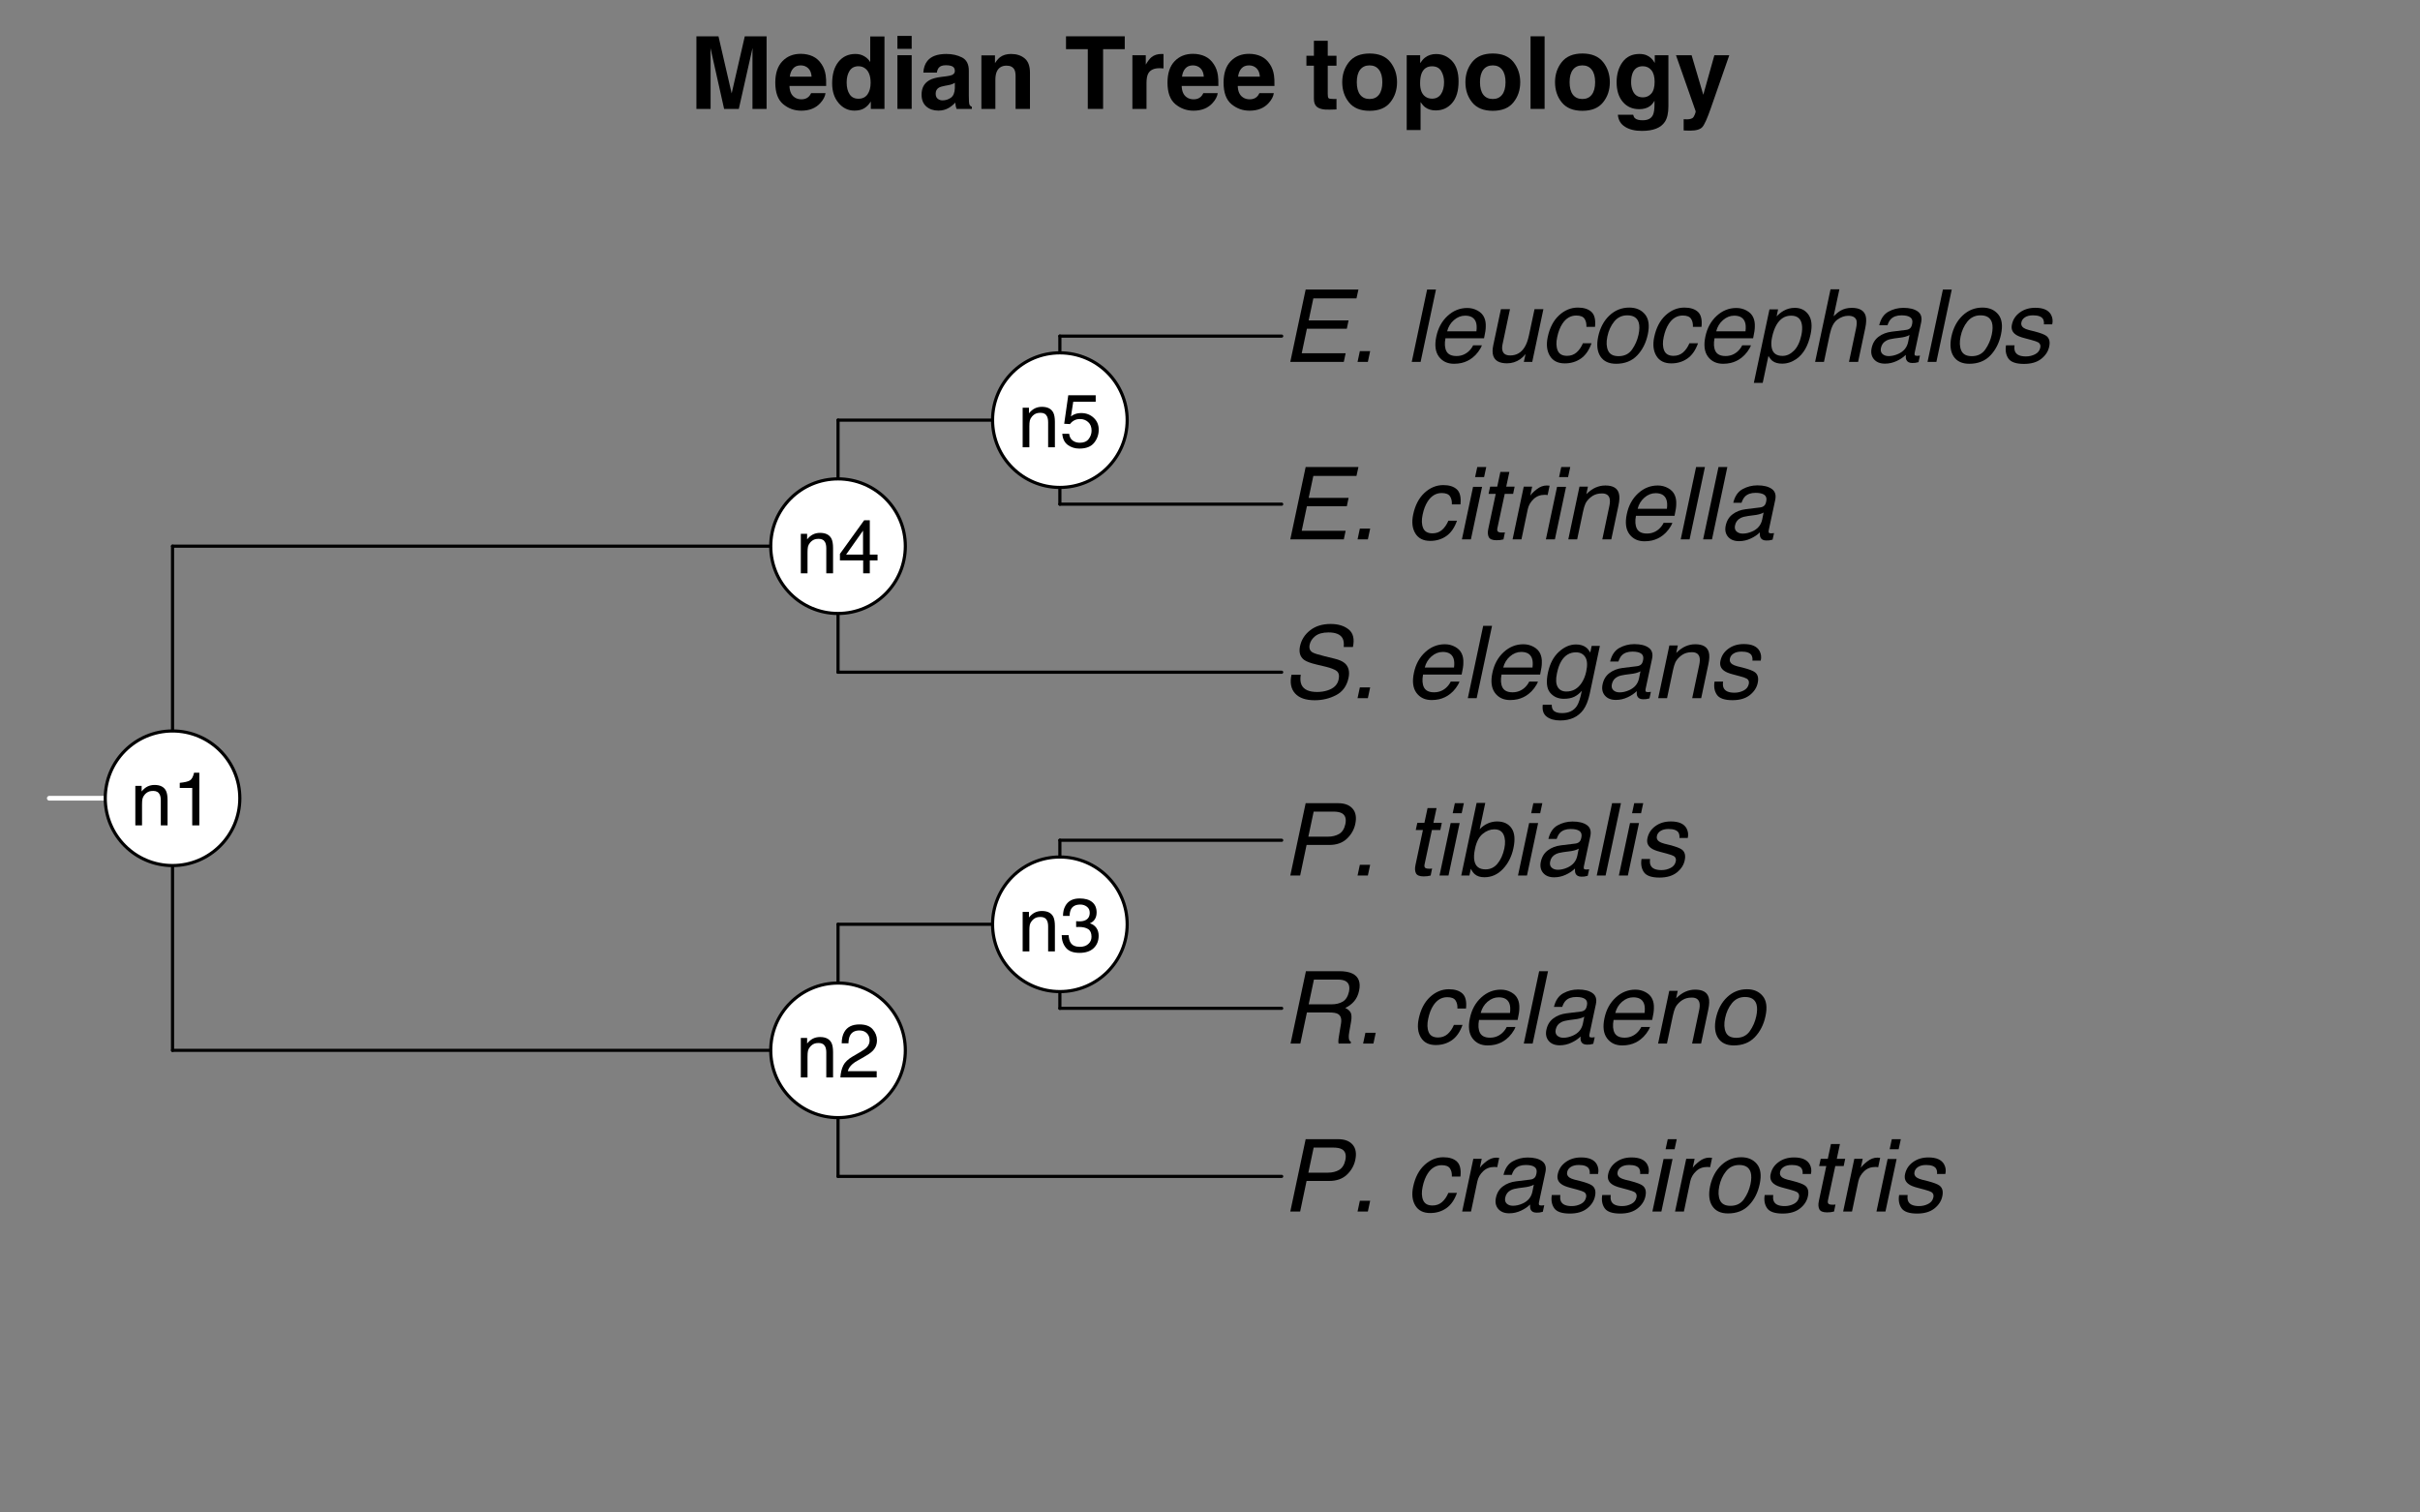 <?xml version="1.0" encoding="UTF-8"?>
<svg xmlns="http://www.w3.org/2000/svg" xmlns:xlink="http://www.w3.org/1999/xlink" width="576pt" height="360pt" viewBox="0 0 576 360" version="1.1">
<rect x="0" y="0" width="576" height="360" fill="#808080" stroke="none"/>
<defs>
<g>
<symbol overflow="visible" id="glyph0-0">
<path style="stroke:none;" d="M 0.781 0 L 0.781 -17.219 L 14.438 -17.219 L 14.438 0 Z M 12.281 -2.156 L 12.281 -15.062 L 2.938 -15.062 L 2.938 -2.156 Z M 12.281 -2.156 "/>
</symbol>
<symbol overflow="visible" id="glyph0-1">
<path style="stroke:none;" d="M 5.703 -17.219 L 13.453 -17.219 C 14.984 -17.219 16.125 -16.785 16.875 -15.922 C 17.633 -15.055 17.848 -13.844 17.516 -12.281 C 17.234 -10.938 16.566 -9.766 15.516 -8.766 C 14.461 -7.773 13.066 -7.281 11.328 -7.281 L 5.922 -7.281 L 4.391 0 L 2.047 0 Z M 14.297 -14.844 C 13.828 -15.094 13.145 -15.219 12.25 -15.219 L 7.609 -15.219 L 6.344 -9.25 L 10.984 -9.25 C 12.023 -9.25 12.922 -9.469 13.672 -9.906 C 14.422 -10.352 14.914 -11.141 15.156 -12.266 C 15.414 -13.535 15.129 -14.395 14.297 -14.844 Z M 14.297 -14.844 "/>
</symbol>
<symbol overflow="visible" id="glyph0-2">
<path style="stroke:none;" d="M 2.594 -2.562 L 5.047 -2.562 L 4.5 0 L 2.047 0 Z M 2.594 -2.562 "/>
</symbol>
<symbol overflow="visible" id="glyph0-3">
<path style="stroke:none;" d=""/>
</symbol>
<symbol overflow="visible" id="glyph0-4">
<path style="stroke:none;" d="M 13.203 -8.328 L 11.156 -8.328 C 11.195 -9.109 11.047 -9.754 10.703 -10.266 C 10.367 -10.773 9.711 -11.031 8.734 -11.031 C 7.391 -11.031 6.285 -10.375 5.422 -9.062 C 4.867 -8.207 4.461 -7.156 4.203 -5.906 C 3.922 -4.645 3.957 -3.582 4.312 -2.719 C 4.664 -1.863 5.41 -1.438 6.547 -1.438 C 7.422 -1.438 8.172 -1.703 8.797 -2.234 C 9.422 -2.773 9.93 -3.508 10.328 -4.438 L 12.375 -4.438 C 11.789 -2.781 10.945 -1.566 9.844 -0.797 C 8.738 -0.023 7.457 0.359 6 0.359 C 4.363 0.359 3.18 -0.238 2.453 -1.438 C 1.734 -2.633 1.566 -4.133 1.953 -5.938 C 2.422 -8.133 3.316 -9.848 4.641 -11.078 C 5.973 -12.305 7.469 -12.922 9.125 -12.922 C 10.539 -12.922 11.617 -12.578 12.359 -11.891 C 13.098 -11.203 13.379 -10.016 13.203 -8.328 Z M 13.203 -8.328 "/>
</symbol>
<symbol overflow="visible" id="glyph0-5">
<path style="stroke:none;" d="M 4.266 -12.547 L 6.266 -12.547 L 5.812 -10.391 C 6.062 -10.805 6.57 -11.316 7.344 -11.922 C 8.113 -12.523 8.914 -12.828 9.75 -12.828 C 9.789 -12.828 9.859 -12.82 9.953 -12.812 C 10.047 -12.812 10.203 -12.801 10.422 -12.781 L 9.953 -10.547 C 9.828 -10.566 9.711 -10.582 9.609 -10.594 C 9.504 -10.602 9.391 -10.609 9.266 -10.609 C 8.203 -10.609 7.312 -10.266 6.594 -9.578 C 5.883 -8.898 5.43 -8.113 5.234 -7.219 L 3.719 0 L 1.609 0 Z M 4.266 -12.547 "/>
</symbol>
<symbol overflow="visible" id="glyph0-6">
<path style="stroke:none;" d="M 5.703 -1.375 C 6.441 -1.375 7.195 -1.547 7.969 -1.891 C 9.258 -2.461 10.047 -3.395 10.328 -4.688 L 10.672 -6.391 C 10.391 -6.223 10.031 -6.082 9.594 -5.969 C 9.164 -5.863 8.754 -5.789 8.359 -5.75 L 7.047 -5.578 C 6.254 -5.473 5.645 -5.312 5.219 -5.094 C 4.488 -4.727 4.039 -4.145 3.875 -3.344 C 3.738 -2.727 3.852 -2.242 4.219 -1.891 C 4.594 -1.547 5.086 -1.375 5.703 -1.375 Z M 9.875 -7.609 C 10.375 -7.672 10.75 -7.875 11 -8.219 C 11.125 -8.406 11.223 -8.676 11.297 -9.031 C 11.453 -9.75 11.305 -10.27 10.859 -10.594 C 10.422 -10.914 9.723 -11.078 8.766 -11.078 C 7.66 -11.078 6.816 -10.781 6.234 -10.188 C 5.91 -9.852 5.641 -9.363 5.422 -8.719 L 3.453 -8.719 C 3.828 -10.27 4.562 -11.348 5.656 -11.953 C 6.75 -12.555 7.93 -12.859 9.203 -12.859 C 10.68 -12.859 11.816 -12.578 12.609 -12.016 C 13.41 -11.453 13.688 -10.578 13.438 -9.391 L 11.891 -2.156 C 11.848 -1.938 11.852 -1.758 11.906 -1.625 C 11.969 -1.5 12.145 -1.438 12.438 -1.438 C 12.531 -1.438 12.633 -1.441 12.75 -1.453 C 12.875 -1.461 13.008 -1.477 13.156 -1.5 L 12.812 0.062 C 12.469 0.156 12.207 0.211 12.031 0.234 C 11.852 0.254 11.617 0.266 11.328 0.266 C 10.598 0.266 10.125 0.008 9.906 -0.5 C 9.789 -0.781 9.75 -1.172 9.781 -1.672 C 9.227 -1.109 8.504 -0.617 7.609 -0.203 C 6.723 0.211 5.797 0.422 4.828 0.422 C 3.66 0.422 2.781 0.066 2.188 -0.641 C 1.602 -1.348 1.426 -2.234 1.656 -3.297 C 1.906 -4.461 2.461 -5.363 3.328 -6 C 4.191 -6.645 5.227 -7.039 6.438 -7.188 Z M 9.875 -7.609 "/>
</symbol>
<symbol overflow="visible" id="glyph0-7">
<path style="stroke:none;" d="M 3.641 -3.938 C 3.547 -3.238 3.609 -2.703 3.828 -2.328 C 4.203 -1.641 5.047 -1.297 6.359 -1.297 C 7.141 -1.297 7.863 -1.469 8.531 -1.812 C 9.207 -2.156 9.617 -2.68 9.766 -3.391 C 9.879 -3.93 9.727 -4.344 9.312 -4.625 C 9.039 -4.789 8.477 -4.988 7.625 -5.219 L 6.047 -5.641 C 5.035 -5.898 4.312 -6.195 3.875 -6.531 C 3.082 -7.102 2.797 -7.891 3.016 -8.891 C 3.266 -10.078 3.895 -11.035 4.906 -11.766 C 5.914 -12.504 7.145 -12.875 8.594 -12.875 C 10.477 -12.875 11.723 -12.32 12.328 -11.219 C 12.703 -10.508 12.797 -9.75 12.609 -8.938 L 10.625 -8.938 C 10.688 -9.414 10.609 -9.852 10.391 -10.25 C 10.016 -10.801 9.234 -11.078 8.047 -11.078 C 7.242 -11.078 6.602 -10.922 6.125 -10.609 C 5.656 -10.305 5.367 -9.906 5.266 -9.406 C 5.148 -8.863 5.328 -8.426 5.797 -8.094 C 6.066 -7.906 6.488 -7.734 7.062 -7.578 L 8.391 -7.25 C 9.828 -6.875 10.77 -6.516 11.219 -6.172 C 11.914 -5.641 12.141 -4.797 11.891 -3.641 C 11.66 -2.516 11.035 -1.547 10.016 -0.734 C 8.992 0.078 7.617 0.484 5.891 0.484 C 4.016 0.484 2.781 0.062 2.188 -0.781 C 1.594 -1.633 1.398 -2.688 1.609 -3.938 Z M 3.641 -3.938 "/>
</symbol>
<symbol overflow="visible" id="glyph0-8">
<path style="stroke:none;" d="M 4.203 -12.5 L 6.344 -12.5 L 3.688 0 L 1.547 0 Z M 5.203 -17.219 L 7.344 -17.219 L 6.828 -14.828 L 4.688 -14.828 Z M 5.203 -17.219 "/>
</symbol>
<symbol overflow="visible" id="glyph0-9">
<path style="stroke:none;" d="M 11.562 -6.484 C 11.812 -7.648 11.828 -8.602 11.609 -9.344 C 11.254 -10.5 10.348 -11.078 8.891 -11.078 C 7.609 -11.078 6.566 -10.582 5.766 -9.594 C 4.973 -8.613 4.43 -7.426 4.141 -6.031 C 3.859 -4.695 3.914 -3.582 4.312 -2.688 C 4.707 -1.801 5.539 -1.359 6.812 -1.359 C 8.207 -1.359 9.273 -1.883 10.016 -2.938 C 10.766 -4 11.281 -5.18 11.562 -6.484 Z M 13.766 -6.547 C 13.336 -4.516 12.488 -2.836 11.219 -1.516 C 9.957 -0.203 8.289 0.453 6.219 0.453 C 4.5 0.453 3.254 -0.129 2.484 -1.297 C 1.723 -2.461 1.547 -4.031 1.953 -6 C 2.41 -8.113 3.305 -9.797 4.641 -11.047 C 5.973 -12.297 7.547 -12.922 9.359 -12.922 C 10.973 -12.922 12.223 -12.379 13.109 -11.297 C 13.992 -10.223 14.211 -8.641 13.766 -6.547 Z M 13.766 -6.547 "/>
</symbol>
<symbol overflow="visible" id="glyph0-10">
<path style="stroke:none;" d="M 5.375 -16.062 L 7.516 -16.062 L 6.766 -12.547 L 8.766 -12.547 L 8.406 -10.828 L 6.406 -10.828 L 4.656 -2.641 C 4.562 -2.203 4.645 -1.91 4.906 -1.766 C 5.062 -1.672 5.328 -1.625 5.703 -1.625 C 5.805 -1.625 5.914 -1.625 6.031 -1.625 C 6.156 -1.633 6.297 -1.648 6.453 -1.672 L 6.109 0 C 5.848 0.07 5.582 0.125 5.312 0.156 C 5.039 0.188 4.754 0.203 4.453 0.203 C 3.473 0.203 2.859 -0.047 2.609 -0.547 C 2.359 -1.055 2.32 -1.711 2.5 -2.516 L 4.266 -10.828 L 2.562 -10.828 L 2.938 -12.547 L 4.625 -12.547 Z M 5.375 -16.062 "/>
</symbol>
<symbol overflow="visible" id="glyph0-11">
<path style="stroke:none;" d="M 11.812 -9.328 C 12.906 -9.328 13.816 -9.547 14.547 -9.984 C 15.273 -10.422 15.766 -11.211 16.016 -12.359 C 16.266 -13.578 15.992 -14.41 15.203 -14.859 C 14.773 -15.098 14.16 -15.219 13.359 -15.219 L 7.672 -15.219 L 6.422 -9.328 Z M 5.766 -17.219 L 13.734 -17.219 C 15.047 -17.219 16.086 -17.023 16.859 -16.641 C 18.316 -15.91 18.836 -14.555 18.422 -12.578 C 18.203 -11.547 17.805 -10.703 17.234 -10.047 C 16.672 -9.391 15.969 -8.863 15.125 -8.469 C 15.738 -8.188 16.164 -7.82 16.406 -7.375 C 16.645 -6.938 16.68 -6.219 16.516 -5.219 L 16.109 -2.906 C 15.984 -2.25 15.938 -1.758 15.969 -1.438 C 15.988 -0.895 16.16 -0.547 16.484 -0.391 L 16.406 0 L 13.547 0 C 13.504 -0.145 13.484 -0.332 13.484 -0.562 C 13.484 -0.801 13.539 -1.258 13.656 -1.938 L 14.125 -4.812 C 14.301 -5.938 14.039 -6.688 13.344 -7.062 C 12.938 -7.281 12.258 -7.391 11.312 -7.391 L 6 -7.391 L 4.438 0 L 2.109 0 Z M 5.766 -17.219 "/>
</symbol>
<symbol overflow="visible" id="glyph0-12">
<path style="stroke:none;" d="M 13.516 -10.578 C 13.805 -9.953 13.93 -9.219 13.891 -8.375 C 13.898 -7.789 13.766 -6.867 13.484 -5.609 L 4.297 -5.609 C 4.055 -4.328 4.133 -3.301 4.531 -2.531 C 4.938 -1.77 5.734 -1.391 6.922 -1.391 C 8.016 -1.391 8.969 -1.75 9.781 -2.469 C 10.25 -2.895 10.617 -3.383 10.891 -3.938 L 12.969 -3.938 C 12.812 -3.477 12.52 -2.961 12.094 -2.391 C 11.664 -1.828 11.223 -1.367 10.766 -1.016 C 9.984 -0.391 9.098 0.035 8.109 0.266 C 7.566 0.391 6.977 0.453 6.344 0.453 C 4.781 0.453 3.578 -0.113 2.734 -1.25 C 1.891 -2.395 1.688 -3.988 2.125 -6.031 C 2.551 -8.051 3.441 -9.688 4.797 -10.938 C 6.16 -12.195 7.727 -12.828 9.5 -12.828 C 10.383 -12.828 11.203 -12.617 11.953 -12.203 C 12.703 -11.785 13.223 -11.242 13.516 -10.578 Z M 11.672 -7.281 C 11.785 -8.195 11.742 -8.926 11.547 -9.469 C 11.18 -10.488 10.328 -11 8.984 -11 C 8.016 -11 7.125 -10.645 6.312 -9.938 C 5.508 -9.238 4.973 -8.352 4.703 -7.281 Z M 11.672 -7.281 "/>
</symbol>
<symbol overflow="visible" id="glyph0-13">
<path style="stroke:none;" d="M 5.266 -17.219 L 7.375 -17.219 L 3.719 0 L 1.609 0 Z M 5.266 -17.219 "/>
</symbol>
<symbol overflow="visible" id="glyph0-14">
<path style="stroke:none;" d="M 4.203 -12.547 L 6.219 -12.547 L 5.844 -10.766 C 6.594 -11.504 7.332 -12.031 8.062 -12.344 C 8.789 -12.664 9.562 -12.828 10.375 -12.828 C 12.156 -12.828 13.223 -12.207 13.578 -10.969 C 13.785 -10.289 13.754 -9.316 13.484 -8.047 L 11.781 0 L 9.641 0 L 11.312 -7.906 C 11.477 -8.676 11.5 -9.297 11.375 -9.766 C 11.156 -10.547 10.555 -10.938 9.578 -10.938 C 9.078 -10.938 8.656 -10.883 8.312 -10.781 C 7.695 -10.613 7.113 -10.27 6.562 -9.75 C 6.125 -9.332 5.805 -8.906 5.609 -8.469 C 5.41 -8.031 5.223 -7.398 5.047 -6.578 L 3.656 0 L 1.547 0 Z M 4.203 -12.547 "/>
</symbol>
<symbol overflow="visible" id="glyph0-15">
<path style="stroke:none;" d="M 5.047 -17.281 L 7.109 -17.281 L 5.781 -11.031 C 6.363 -11.633 7.008 -12.094 7.719 -12.406 C 8.426 -12.719 9.156 -12.875 9.906 -12.875 C 11.469 -12.875 12.617 -12.336 13.359 -11.266 C 14.109 -10.191 14.258 -8.609 13.812 -6.516 C 13.395 -4.535 12.562 -2.883 11.312 -1.562 C 10.07 -0.25 8.602 0.406 6.906 0.406 C 5.945 0.406 5.191 0.172 4.641 -0.297 C 4.305 -0.566 3.984 -1.004 3.672 -1.609 L 3.328 0 L 1.391 0 Z M 11.641 -6.406 C 11.922 -7.727 11.867 -8.82 11.484 -9.688 C 11.098 -10.562 10.359 -11 9.266 -11 C 8.297 -11 7.375 -10.641 6.5 -9.922 C 5.625 -9.211 5.016 -8.039 4.672 -6.406 C 4.422 -5.227 4.367 -4.273 4.516 -3.547 C 4.773 -2.16 5.66 -1.469 7.172 -1.469 C 8.316 -1.469 9.266 -1.922 10.016 -2.828 C 10.773 -3.734 11.316 -4.926 11.641 -6.406 Z M 11.641 -6.406 "/>
</symbol>
<symbol overflow="visible" id="glyph0-16">
<path style="stroke:none;" d="M 4.531 -5.562 C 4.375 -4.582 4.438 -3.785 4.719 -3.172 C 5.25 -2.035 6.488 -1.469 8.438 -1.469 C 9.312 -1.469 10.133 -1.594 10.906 -1.844 C 12.406 -2.32 13.285 -3.188 13.547 -4.438 C 13.754 -5.375 13.602 -6.047 13.094 -6.453 C 12.582 -6.836 11.727 -7.176 10.531 -7.469 L 8.297 -8 C 6.848 -8.344 5.852 -8.719 5.312 -9.125 C 4.375 -9.844 4.055 -10.922 4.359 -12.359 C 4.691 -13.898 5.5 -15.164 6.781 -16.156 C 8.062 -17.156 9.68 -17.656 11.641 -17.656 C 13.441 -17.656 14.879 -17.219 15.953 -16.344 C 17.023 -15.469 17.359 -14.078 16.953 -12.172 L 14.766 -12.172 C 14.848 -13.086 14.75 -13.789 14.469 -14.281 C 13.945 -15.188 12.836 -15.641 11.141 -15.641 C 9.766 -15.641 8.711 -15.348 7.984 -14.766 C 7.266 -14.191 6.82 -13.52 6.656 -12.75 C 6.477 -11.906 6.695 -11.289 7.312 -10.906 C 7.719 -10.656 8.695 -10.344 10.25 -9.969 L 12.547 -9.406 C 13.648 -9.145 14.469 -8.785 15 -8.328 C 15.926 -7.516 16.227 -6.344 15.906 -4.812 C 15.5 -2.906 14.516 -1.539 12.953 -0.719 C 11.391 0.094 9.691 0.5 7.859 0.5 C 5.711 0.5 4.148 -0.047 3.172 -1.141 C 2.203 -2.223 1.922 -3.695 2.328 -5.562 Z M 4.531 -5.562 "/>
</symbol>
<symbol overflow="visible" id="glyph0-17">
<path style="stroke:none;" d="M 11.109 -12.047 C 11.453 -11.773 11.773 -11.379 12.078 -10.859 L 12.406 -12.438 L 14.359 -12.438 L 11.938 -1.016 C 11.594 0.578 11.094 1.832 10.438 2.75 C 9.188 4.457 7.348 5.312 4.922 5.312 C 3.566 5.312 2.492 5.008 1.703 4.406 C 0.91 3.801 0.598 2.852 0.766 1.562 L 2.906 1.562 C 2.895 2.125 3.008 2.555 3.25 2.859 C 3.625 3.328 4.32 3.562 5.344 3.562 C 6.957 3.562 8.141 2.992 8.891 1.859 C 9.328 1.18 9.719 -0.02 10.062 -1.75 C 9.5 -1.102 8.891 -0.625 8.234 -0.312 C 7.578 0 6.758 0.156 5.781 0.156 C 4.414 0.156 3.328 -0.328 2.516 -1.297 C 1.703 -2.266 1.531 -3.859 2 -6.078 C 2.445 -8.18 3.305 -9.82 4.578 -11 C 5.859 -12.188 7.227 -12.781 8.688 -12.781 C 9.664 -12.781 10.473 -12.535 11.109 -12.047 Z M 8.672 -10.906 C 7.191 -10.906 6.031 -10.211 5.188 -8.828 C 4.738 -8.086 4.391 -7.113 4.141 -5.906 C 3.836 -4.488 3.895 -3.41 4.312 -2.672 C 4.727 -1.941 5.422 -1.578 6.391 -1.578 C 7.898 -1.578 9.109 -2.258 10.016 -3.625 C 10.523 -4.395 10.891 -5.297 11.109 -6.328 C 11.441 -7.879 11.363 -9.031 10.875 -9.781 C 10.395 -10.531 9.66 -10.906 8.672 -10.906 Z M 8.672 -10.906 "/>
</symbol>
<symbol overflow="visible" id="glyph0-18">
<path style="stroke:none;" d="M 5.703 -17.219 L 18.266 -17.219 L 17.797 -15.109 L 7.531 -15.109 L 6.422 -9.875 L 15.922 -9.875 L 15.5 -7.891 L 6 -7.891 L 4.766 -2.047 L 15.219 -2.047 L 14.781 0 L 2.047 0 Z M 5.703 -17.219 "/>
</symbol>
<symbol overflow="visible" id="glyph0-19">
<path style="stroke:none;" d="M 6.312 -12.547 L 4.547 -4.219 C 4.41 -3.582 4.406 -3.062 4.531 -2.656 C 4.738 -1.906 5.352 -1.531 6.375 -1.531 C 7.844 -1.531 8.984 -2.188 9.797 -3.5 C 10.234 -4.195 10.582 -5.16 10.844 -6.391 L 12.156 -12.547 L 14.266 -12.547 L 11.609 0 L 9.609 0 L 10.016 -1.859 C 9.641 -1.379 9.219 -0.973 8.75 -0.641 C 7.801 0.016 6.754 0.344 5.609 0.344 C 3.816 0.344 2.723 -0.254 2.328 -1.453 C 2.109 -2.098 2.113 -2.953 2.344 -4.016 L 4.156 -12.547 Z M 6.312 -12.547 "/>
</symbol>
<symbol overflow="visible" id="glyph0-20">
<path style="stroke:none;" d="M 11.625 -6.359 C 11.832 -7.359 11.867 -8.219 11.734 -8.938 C 11.484 -10.312 10.629 -11 9.172 -11 C 7.711 -11 6.555 -10.27 5.703 -8.812 C 5.254 -8.031 4.898 -7.039 4.641 -5.844 C 4.441 -4.875 4.414 -4.047 4.562 -3.359 C 4.82 -2.066 5.68 -1.422 7.141 -1.422 C 8.117 -1.422 9.02 -1.832 9.844 -2.656 C 10.676 -3.477 11.27 -4.711 11.625 -6.359 Z M 4.031 -12.5 L 6.078 -12.5 L 5.734 -10.828 C 6.273 -11.398 6.828 -11.844 7.391 -12.156 C 8.203 -12.625 9.094 -12.859 10.062 -12.859 C 11.477 -12.859 12.566 -12.312 13.328 -11.219 C 14.086 -10.133 14.25 -8.578 13.812 -6.547 C 13.238 -3.816 12.113 -1.863 10.438 -0.688 C 9.375 0.051 8.238 0.422 7.031 0.422 C 6.082 0.422 5.332 0.211 4.781 -0.203 C 4.457 -0.43 4.125 -0.832 3.781 -1.406 L 2.422 5 L 0.312 5 Z M 4.031 -12.5 "/>
</symbol>
<symbol overflow="visible" id="glyph0-21">
<path style="stroke:none;" d="M 5.219 -17.281 L 7.328 -17.281 L 5.953 -10.859 C 6.598 -11.484 7.145 -11.926 7.594 -12.188 C 8.363 -12.633 9.258 -12.859 10.281 -12.859 C 12.102 -12.859 13.203 -12.223 13.578 -10.953 C 13.773 -10.254 13.742 -9.285 13.484 -8.047 L 11.781 0 L 9.609 0 L 11.281 -7.906 C 11.477 -8.832 11.508 -9.508 11.375 -9.938 C 11.125 -10.625 10.473 -10.969 9.422 -10.969 C 8.547 -10.969 7.691 -10.664 6.859 -10.062 C 6.023 -9.469 5.426 -8.332 5.062 -6.656 L 3.656 0 L 1.547 0 Z M 5.219 -17.281 "/>
</symbol>
<symbol overflow="visible" id="glyph1-0">
<path style="stroke:none;" d="M 1.812 -17.281 L 15.719 -17.281 L 15.719 0 L 1.812 0 Z M 13.562 -2.156 L 13.562 -15.125 L 3.969 -15.125 L 3.969 -2.156 Z M 13.562 -2.156 "/>
</symbol>
<symbol overflow="visible" id="glyph1-1">
<path style="stroke:none;" d="M 5.141 0 L 1.766 0 L 1.766 -17.281 L 7.016 -17.281 L 10.156 -3.688 L 13.281 -17.281 L 18.469 -17.281 L 18.469 0 L 15.109 0 L 15.109 -11.688 C 15.109 -12.02 15.109 -12.488 15.109 -13.094 C 15.117 -13.695 15.125 -14.164 15.125 -14.5 L 11.859 0 L 8.359 0 L 5.109 -14.5 C 5.109 -14.164 5.113 -13.695 5.125 -13.094 C 5.133 -12.488 5.141 -12.02 5.141 -11.688 Z M 5.141 0 "/>
</symbol>
<symbol overflow="visible" id="glyph1-2">
<path style="stroke:none;" d="M 12.5 -3.75 C 12.406 -2.988 12.008 -2.219 11.312 -1.438 C 10.219 -0.195 8.688 0.422 6.719 0.422 C 5.094 0.422 3.656 -0.098 2.406 -1.141 C 1.164 -2.191 0.547 -3.898 0.547 -6.266 C 0.547 -8.473 1.109 -10.164 2.234 -11.344 C 3.359 -12.52 4.812 -13.109 6.594 -13.109 C 7.656 -13.109 8.613 -12.91 9.469 -12.516 C 10.32 -12.117 11.023 -11.488 11.578 -10.625 C 12.078 -9.875 12.398 -9 12.547 -8 C 12.641 -7.406 12.676 -6.562 12.656 -5.469 L 3.922 -5.469 C 3.961 -4.188 4.363 -3.285 5.125 -2.766 C 5.582 -2.441 6.133 -2.281 6.781 -2.281 C 7.469 -2.281 8.031 -2.477 8.469 -2.875 C 8.695 -3.082 8.898 -3.375 9.078 -3.75 Z M 9.188 -7.672 C 9.133 -8.547 8.867 -9.211 8.391 -9.672 C 7.91 -10.129 7.312 -10.359 6.594 -10.359 C 5.82 -10.359 5.223 -10.113 4.797 -9.625 C 4.367 -9.145 4.102 -8.492 4 -7.672 Z M 9.188 -7.672 "/>
</symbol>
<symbol overflow="visible" id="glyph1-3">
<path style="stroke:none;" d="M 13.188 -17.25 L 13.188 0 L 9.938 0 L 9.938 -1.766 C 9.457 -1.016 8.91 -0.461 8.297 -0.109 C 7.691 0.234 6.938 0.406 6.031 0.406 C 4.539 0.406 3.285 -0.195 2.266 -1.406 C 1.242 -2.613 0.734 -4.164 0.734 -6.062 C 0.734 -8.238 1.234 -9.953 2.234 -11.203 C 3.242 -12.453 4.586 -13.078 6.266 -13.078 C 7.047 -13.078 7.734 -12.906 8.328 -12.562 C 8.93 -12.227 9.422 -11.758 9.797 -11.156 L 9.797 -17.25 Z M 4.188 -6.312 C 4.188 -5.125 4.422 -4.18 4.891 -3.484 C 5.348 -2.773 6.051 -2.422 7 -2.422 C 7.945 -2.422 8.664 -2.77 9.156 -3.469 C 9.645 -4.176 9.891 -5.086 9.891 -6.203 C 9.891 -7.766 9.492 -8.879 8.703 -9.547 C 8.223 -9.953 7.66 -10.156 7.016 -10.156 C 6.047 -10.156 5.332 -9.785 4.875 -9.047 C 4.414 -8.316 4.188 -7.406 4.188 -6.312 Z M 4.188 -6.312 "/>
</symbol>
<symbol overflow="visible" id="glyph1-4">
<path style="stroke:none;" d="M 5 -12.781 L 5 0 L 1.609 0 L 1.609 -12.781 Z M 5 -17.375 L 5 -14.297 L 1.609 -14.297 L 1.609 -17.375 Z M 5 -17.375 "/>
</symbol>
<symbol overflow="visible" id="glyph1-5">
<path style="stroke:none;" d="M 2.047 -11.391 C 2.922 -12.516 4.438 -13.078 6.594 -13.078 C 7.988 -13.078 9.227 -12.801 10.312 -12.25 C 11.395 -11.695 11.938 -10.648 11.938 -9.109 L 11.938 -3.25 C 11.938 -2.844 11.945 -2.348 11.969 -1.766 C 11.988 -1.328 12.051 -1.031 12.156 -0.875 C 12.27 -0.719 12.438 -0.594 12.656 -0.5 L 12.656 0 L 9.031 0 C 8.926 -0.258 8.852 -0.5 8.812 -0.719 C 8.77 -0.945 8.738 -1.207 8.719 -1.5 C 8.258 -1 7.727 -0.57 7.125 -0.219 C 6.406 0.195 5.594 0.406 4.688 0.406 C 3.531 0.406 2.57 0.078 1.812 -0.578 C 1.062 -1.242 0.688 -2.188 0.688 -3.406 C 0.688 -4.969 1.297 -6.102 2.516 -6.812 C 3.172 -7.195 4.145 -7.469 5.438 -7.625 L 6.578 -7.766 C 7.191 -7.848 7.633 -7.945 7.906 -8.062 C 8.375 -8.27 8.609 -8.586 8.609 -9.016 C 8.609 -9.535 8.426 -9.895 8.062 -10.094 C 7.707 -10.289 7.176 -10.391 6.469 -10.391 C 5.676 -10.391 5.117 -10.195 4.797 -9.812 C 4.555 -9.52 4.398 -9.129 4.328 -8.641 L 1.109 -8.641 C 1.172 -9.754 1.484 -10.672 2.047 -11.391 Z M 4.531 -2.422 C 4.844 -2.16 5.223 -2.031 5.672 -2.031 C 6.391 -2.031 7.051 -2.238 7.656 -2.656 C 8.258 -3.082 8.578 -3.852 8.609 -4.969 L 8.609 -6.219 C 8.391 -6.082 8.172 -5.973 7.953 -5.891 C 7.742 -5.805 7.453 -5.727 7.078 -5.656 L 6.328 -5.516 C 5.629 -5.391 5.125 -5.238 4.812 -5.062 C 4.301 -4.758 4.047 -4.285 4.047 -3.641 C 4.047 -3.078 4.207 -2.672 4.531 -2.422 Z M 4.531 -2.422 "/>
</symbol>
<symbol overflow="visible" id="glyph1-6">
<path style="stroke:none;" d="M 7.578 -10.297 C 6.441 -10.297 5.66 -9.816 5.234 -8.859 C 5.016 -8.348 4.906 -7.703 4.906 -6.922 L 4.906 0 L 1.578 0 L 1.578 -12.75 L 4.812 -12.75 L 4.812 -10.891 C 5.238 -11.547 5.645 -12.02 6.031 -12.312 C 6.719 -12.82 7.586 -13.078 8.641 -13.078 C 9.961 -13.078 11.039 -12.727 11.875 -12.031 C 12.719 -11.344 13.141 -10.203 13.141 -8.609 L 13.141 0 L 9.719 0 L 9.719 -7.766 C 9.719 -8.441 9.629 -8.957 9.453 -9.312 C 9.117 -9.969 8.492 -10.297 7.578 -10.297 Z M 7.578 -10.297 "/>
</symbol>
<symbol overflow="visible" id="glyph1-7">
<path style="stroke:none;" d=""/>
</symbol>
<symbol overflow="visible" id="glyph1-8">
<path style="stroke:none;" d="M 14.375 -17.281 L 14.375 -14.219 L 9.219 -14.219 L 9.219 0 L 5.578 0 L 5.578 -14.219 L 0.391 -14.219 L 0.391 -17.281 Z M 14.375 -17.281 "/>
</symbol>
<symbol overflow="visible" id="glyph1-9">
<path style="stroke:none;" d="M 7.984 -9.688 C 6.641 -9.688 5.738 -9.25 5.281 -8.375 C 5.02 -7.883 4.891 -7.129 4.891 -6.109 L 4.891 0 L 1.531 0 L 1.531 -12.781 L 4.719 -12.781 L 4.719 -10.547 C 5.227 -11.398 5.676 -11.984 6.062 -12.297 C 6.688 -12.816 7.5 -13.078 8.5 -13.078 C 8.562 -13.078 8.613 -13.07 8.656 -13.062 C 8.695 -13.062 8.789 -13.062 8.938 -13.062 L 8.938 -9.641 C 8.727 -9.66 8.539 -9.672 8.375 -9.672 C 8.219 -9.68 8.086 -9.688 7.984 -9.688 Z M 7.984 -9.688 "/>
</symbol>
<symbol overflow="visible" id="glyph1-10">
<path style="stroke:none;" d="M 7.406 -2.375 L 7.406 0.125 L 5.828 0.172 C 4.242 0.234 3.164 -0.035 2.594 -0.641 C 2.219 -1.023 2.031 -1.617 2.031 -2.422 L 2.031 -10.281 L 0.25 -10.281 L 0.25 -12.656 L 2.031 -12.656 L 2.031 -16.219 L 5.328 -16.219 L 5.328 -12.656 L 7.406 -12.656 L 7.406 -10.281 L 5.328 -10.281 L 5.328 -3.531 C 5.328 -3.008 5.395 -2.68 5.531 -2.547 C 5.664 -2.422 6.07 -2.359 6.75 -2.359 C 6.852 -2.359 6.961 -2.359 7.078 -2.359 C 7.191 -2.367 7.301 -2.375 7.406 -2.375 Z M 7.406 -2.375 "/>
</symbol>
<symbol overflow="visible" id="glyph1-11">
<path style="stroke:none;" d="M 12.219 -11.156 C 13.289 -9.801 13.828 -8.203 13.828 -6.359 C 13.828 -4.484 13.285 -2.879 12.203 -1.547 C 11.129 -0.211 9.492 0.453 7.297 0.453 C 5.109 0.453 3.473 -0.211 2.391 -1.547 C 1.316 -2.879 0.781 -4.484 0.781 -6.359 C 0.781 -8.203 1.316 -9.801 2.391 -11.156 C 3.473 -12.508 5.109 -13.188 7.297 -13.188 C 9.492 -13.188 11.133 -12.508 12.219 -11.156 Z M 7.297 -10.359 C 6.316 -10.359 5.562 -10.008 5.031 -9.312 C 4.508 -8.625 4.25 -7.641 4.25 -6.359 C 4.25 -5.078 4.508 -4.086 5.031 -3.391 C 5.562 -2.703 6.316 -2.359 7.297 -2.359 C 8.266 -2.359 9.008 -2.703 9.531 -3.391 C 10.062 -4.086 10.328 -5.078 10.328 -6.359 C 10.328 -7.641 10.062 -8.625 9.531 -9.312 C 9.008 -10.008 8.266 -10.359 7.297 -10.359 Z M 7.297 -10.359 "/>
</symbol>
<symbol overflow="visible" id="glyph1-12">
<path style="stroke:none;" d="M 12.266 -11.406 C 13.297 -10.301 13.812 -8.68 13.812 -6.547 C 13.812 -4.297 13.301 -2.582 12.281 -1.406 C 11.27 -0.227 9.969 0.359 8.375 0.359 C 7.363 0.359 6.52 0.102 5.844 -0.406 C 5.477 -0.688 5.117 -1.094 4.766 -1.625 L 4.766 5.031 L 1.469 5.031 L 1.469 -12.781 L 4.672 -12.781 L 4.672 -10.891 C 5.023 -11.441 5.406 -11.879 5.812 -12.203 C 6.551 -12.773 7.438 -13.062 8.469 -13.062 C 9.957 -13.062 11.223 -12.508 12.266 -11.406 Z M 10.359 -6.391 C 10.359 -7.367 10.133 -8.238 9.688 -9 C 9.238 -9.758 8.508 -10.141 7.5 -10.141 C 6.289 -10.141 5.457 -9.566 5 -8.422 C 4.77 -7.805 4.656 -7.031 4.656 -6.094 C 4.656 -4.613 5.051 -3.57 5.844 -2.969 C 6.312 -2.613 6.863 -2.438 7.5 -2.438 C 8.426 -2.438 9.133 -2.797 9.625 -3.516 C 10.113 -4.234 10.359 -5.191 10.359 -6.391 Z M 10.359 -6.391 "/>
</symbol>
<symbol overflow="visible" id="glyph1-13">
<path style="stroke:none;" d="M 1.625 -17.281 L 4.969 -17.281 L 4.969 0 L 1.625 0 Z M 1.625 -17.281 "/>
</symbol>
<symbol overflow="visible" id="glyph1-14">
<path style="stroke:none;" d="M 5.172 2.234 C 5.523 2.547 6.129 2.703 6.984 2.703 C 8.191 2.703 9 2.297 9.406 1.484 C 9.664 0.973 9.797 0.109 9.797 -1.109 L 9.797 -1.938 C 9.473 -1.383 9.129 -0.973 8.766 -0.703 C 8.098 -0.191 7.234 0.062 6.172 0.062 C 4.535 0.062 3.227 -0.516 2.25 -1.672 C 1.27 -2.828 0.781 -4.391 0.781 -6.359 C 0.781 -8.254 1.25 -9.848 2.188 -11.141 C 3.133 -12.43 4.477 -13.078 6.219 -13.078 C 6.852 -13.078 7.41 -12.977 7.891 -12.781 C 8.703 -12.445 9.359 -11.832 9.859 -10.938 L 9.859 -12.781 L 13.109 -12.781 L 13.109 -0.656 C 13.109 0.988 12.828 2.234 12.266 3.078 C 11.316 4.516 9.488 5.234 6.781 5.234 C 5.156 5.234 3.828 4.91 2.797 4.266 C 1.766 3.629 1.191 2.672 1.078 1.391 L 4.719 1.391 C 4.812 1.785 4.961 2.066 5.172 2.234 Z M 4.609 -4.359 C 5.055 -3.285 5.867 -2.75 7.047 -2.75 C 7.828 -2.75 8.484 -3.039 9.016 -3.625 C 9.555 -4.219 9.828 -5.16 9.828 -6.453 C 9.828 -7.66 9.57 -8.578 9.062 -9.203 C 8.551 -9.836 7.867 -10.156 7.016 -10.156 C 5.836 -10.156 5.023 -9.609 4.578 -8.516 C 4.348 -7.922 4.234 -7.195 4.234 -6.344 C 4.234 -5.602 4.359 -4.941 4.609 -4.359 Z M 4.609 -4.359 "/>
</symbol>
<symbol overflow="visible" id="glyph1-15">
<path style="stroke:none;" d="M 6.75 -3.359 L 9.391 -12.781 L 12.938 -12.781 L 8.562 -0.219 C 7.719 2.207 7.047 3.711 6.547 4.297 C 6.055 4.879 5.07 5.172 3.594 5.172 C 3.301 5.172 3.062 5.164 2.875 5.156 C 2.695 5.156 2.43 5.145 2.078 5.125 L 2.078 2.453 L 2.5 2.469 C 2.82 2.488 3.129 2.477 3.422 2.438 C 3.723 2.395 3.977 2.305 4.188 2.172 C 4.383 2.035 4.566 1.754 4.734 1.328 C 4.898 0.91 4.969 0.656 4.938 0.562 L 0.25 -12.781 L 3.969 -12.781 Z M 6.75 -3.359 "/>
</symbol>
<symbol overflow="visible" id="glyph2-0">
<path style="stroke:none;" d="M 0.578 0 L 0.578 -12.906 L 10.828 -12.906 L 10.828 0 Z M 9.219 -1.625 L 9.219 -11.297 L 2.203 -11.297 L 2.203 -1.625 Z M 9.219 -1.625 "/>
</symbol>
<symbol overflow="visible" id="glyph2-1">
<path style="stroke:none;" d="M 1.156 -9.406 L 2.656 -9.406 L 2.656 -8.078 C 3.102 -8.629 3.578 -9.023 4.078 -9.266 C 4.578 -9.504 5.129 -9.625 5.734 -9.625 C 7.078 -9.625 7.984 -9.16 8.453 -8.234 C 8.703 -7.723 8.828 -6.988 8.828 -6.031 L 8.828 0 L 7.219 0 L 7.219 -5.938 C 7.219 -6.508 7.133 -6.973 6.969 -7.328 C 6.688 -7.91 6.176 -8.203 5.438 -8.203 C 5.062 -8.203 4.754 -8.164 4.516 -8.094 C 4.086 -7.957 3.707 -7.695 3.375 -7.312 C 3.113 -7 2.941 -6.676 2.859 -6.344 C 2.785 -6.02 2.75 -5.551 2.75 -4.938 L 2.75 0 L 1.156 0 Z M 4.875 -9.641 Z M 4.875 -9.641 "/>
</symbol>
<symbol overflow="visible" id="glyph2-2">
<path style="stroke:none;" d="M 1.719 -8.906 L 1.719 -10.125 C 2.863 -10.238 3.66 -10.426 4.109 -10.688 C 4.566 -10.945 4.906 -11.562 5.125 -12.531 L 6.375 -12.531 L 6.375 0 L 4.688 0 L 4.688 -8.906 Z M 1.719 -8.906 "/>
</symbol>
<symbol overflow="visible" id="glyph2-3">
<path style="stroke:none;" d="M 0.562 0 C 0.625 -1.082 0.848 -2.023 1.234 -2.828 C 1.617 -3.629 2.379 -4.359 3.516 -5.016 L 5.203 -6 C 5.961 -6.438 6.492 -6.812 6.797 -7.125 C 7.273 -7.602 7.516 -8.16 7.516 -8.797 C 7.516 -9.523 7.297 -10.102 6.859 -10.531 C 6.422 -10.969 5.832 -11.188 5.094 -11.188 C 4.008 -11.188 3.258 -10.773 2.844 -9.953 C 2.625 -9.516 2.504 -8.906 2.484 -8.125 L 0.875 -8.125 C 0.883 -9.219 1.086 -10.109 1.484 -10.797 C 2.16 -12.016 3.367 -12.625 5.109 -12.625 C 6.547 -12.625 7.598 -12.234 8.266 -11.453 C 8.93 -10.68 9.266 -9.816 9.266 -8.859 C 9.266 -7.848 8.91 -6.988 8.203 -6.281 C 7.785 -5.863 7.051 -5.359 6 -4.766 L 4.797 -4.094 C 4.211 -3.781 3.758 -3.477 3.438 -3.188 C 2.852 -2.676 2.484 -2.113 2.328 -1.5 L 9.203 -1.5 L 9.203 0 Z M 0.562 0 "/>
</symbol>
<symbol overflow="visible" id="glyph2-4">
<path style="stroke:none;" d="M 4.672 0.344 C 3.18 0.344 2.102 -0.062 1.438 -0.875 C 0.77 -1.695 0.438 -2.695 0.438 -3.875 L 2.078 -3.875 C 2.148 -3.051 2.305 -2.457 2.547 -2.094 C 2.953 -1.426 3.691 -1.094 4.766 -1.094 C 5.598 -1.094 6.266 -1.316 6.766 -1.766 C 7.273 -2.211 7.531 -2.785 7.531 -3.484 C 7.531 -4.359 7.266 -4.969 6.734 -5.312 C 6.203 -5.656 5.461 -5.828 4.516 -5.828 C 4.41 -5.828 4.301 -5.82 4.188 -5.812 C 4.082 -5.812 3.977 -5.812 3.875 -5.812 L 3.875 -7.203 C 4.031 -7.191 4.164 -7.18 4.281 -7.172 C 4.395 -7.16 4.516 -7.156 4.641 -7.156 C 5.234 -7.156 5.719 -7.25 6.094 -7.438 C 6.77 -7.77 7.109 -8.359 7.109 -9.203 C 7.109 -9.828 6.883 -10.305 6.438 -10.641 C 5.988 -10.984 5.469 -11.156 4.875 -11.156 C 3.82 -11.156 3.094 -10.805 2.688 -10.109 C 2.469 -9.723 2.344 -9.172 2.312 -8.453 L 0.75 -8.453 C 0.75 -9.391 0.938 -10.188 1.312 -10.844 C 1.957 -12.02 3.094 -12.609 4.719 -12.609 C 6 -12.609 6.988 -12.32 7.688 -11.75 C 8.395 -11.176 8.75 -10.348 8.75 -9.266 C 8.75 -8.492 8.539 -7.867 8.125 -7.391 C 7.863 -7.086 7.531 -6.852 7.125 -6.688 C 7.781 -6.5 8.297 -6.145 8.672 -5.625 C 9.047 -5.113 9.234 -4.484 9.234 -3.734 C 9.234 -2.523 8.836 -1.539 8.047 -0.781 C 7.254 -0.031 6.129 0.344 4.672 0.344 Z M 4.672 0.344 "/>
</symbol>
<symbol overflow="visible" id="glyph2-5">
<path style="stroke:none;" d="M 5.953 -4.453 L 5.953 -10.156 L 1.922 -4.453 Z M 5.984 0 L 5.984 -3.078 L 0.453 -3.078 L 0.453 -4.625 L 6.219 -12.625 L 7.562 -12.625 L 7.562 -4.453 L 9.406 -4.453 L 9.406 -3.078 L 7.562 -3.078 L 7.562 0 Z M 5.984 0 "/>
</symbol>
<symbol overflow="visible" id="glyph2-6">
<path style="stroke:none;" d="M 2.219 -3.203 C 2.32 -2.305 2.742 -1.688 3.484 -1.344 C 3.859 -1.164 4.289 -1.078 4.781 -1.078 C 5.719 -1.078 6.41 -1.375 6.859 -1.969 C 7.316 -2.562 7.547 -3.223 7.547 -3.953 C 7.547 -4.836 7.273 -5.52 6.734 -6 C 6.203 -6.477 5.562 -6.719 4.812 -6.719 C 4.258 -6.719 3.789 -6.609 3.406 -6.391 C 3.02 -6.18 2.688 -5.891 2.406 -5.516 L 1.031 -5.594 L 2 -12.375 L 8.531 -12.375 L 8.531 -10.844 L 3.188 -10.844 L 2.641 -7.344 C 2.93 -7.57 3.211 -7.738 3.484 -7.844 C 3.953 -8.039 4.492 -8.141 5.109 -8.141 C 6.266 -8.141 7.242 -7.766 8.047 -7.016 C 8.848 -6.273 9.25 -5.332 9.25 -4.188 C 9.25 -3 8.879 -1.953 8.141 -1.047 C 7.41 -0.141 6.238 0.312 4.625 0.312 C 3.594 0.312 2.68 0.023 1.891 -0.547 C 1.109 -1.129 0.672 -2.016 0.578 -3.203 Z M 2.219 -3.203 "/>
</symbol>
</g>
</defs>
<g id="surface291">
<path style="fill:none;stroke-width:0.75;stroke-linecap:round;stroke-linejoin:round;stroke:rgb(0%,0%,0%);stroke-opacity:1;stroke-miterlimit:10;" d="M 41.066 250 L 199.465 250 "/>
<path style="fill:none;stroke-width:0.75;stroke-linecap:round;stroke-linejoin:round;stroke:rgb(0%,0%,0%);stroke-opacity:1;stroke-miterlimit:10;" d="M 199.465 280 L 305.066 280 "/>
<path style="fill:none;stroke-width:0.75;stroke-linecap:round;stroke-linejoin:round;stroke:rgb(0%,0%,0%);stroke-opacity:1;stroke-miterlimit:10;" d="M 199.465 220 L 252.266 220 "/>
<path style="fill:none;stroke-width:0.75;stroke-linecap:round;stroke-linejoin:round;stroke:rgb(0%,0%,0%);stroke-opacity:1;stroke-miterlimit:10;" d="M 252.266 240 L 305.066 240 "/>
<path style="fill:none;stroke-width:0.75;stroke-linecap:round;stroke-linejoin:round;stroke:rgb(0%,0%,0%);stroke-opacity:1;stroke-miterlimit:10;" d="M 252.266 200 L 305.066 200 "/>
<path style="fill:none;stroke-width:0.75;stroke-linecap:round;stroke-linejoin:round;stroke:rgb(0%,0%,0%);stroke-opacity:1;stroke-miterlimit:10;" d="M 41.066 130 L 199.465 130 "/>
<path style="fill:none;stroke-width:0.75;stroke-linecap:round;stroke-linejoin:round;stroke:rgb(0%,0%,0%);stroke-opacity:1;stroke-miterlimit:10;" d="M 199.465 160 L 305.066 160 "/>
<path style="fill:none;stroke-width:0.75;stroke-linecap:round;stroke-linejoin:round;stroke:rgb(0%,0%,0%);stroke-opacity:1;stroke-miterlimit:10;" d="M 199.465 100 L 252.266 100 "/>
<path style="fill:none;stroke-width:0.75;stroke-linecap:round;stroke-linejoin:round;stroke:rgb(0%,0%,0%);stroke-opacity:1;stroke-miterlimit:10;" d="M 252.266 120 L 305.066 120 "/>
<path style="fill:none;stroke-width:0.75;stroke-linecap:round;stroke-linejoin:round;stroke:rgb(0%,0%,0%);stroke-opacity:1;stroke-miterlimit:10;" d="M 252.266 80 L 305.066 80 "/>
<path style="fill:none;stroke-width:0.75;stroke-linecap:round;stroke-linejoin:round;stroke:rgb(0%,0%,0%);stroke-opacity:1;stroke-miterlimit:10;" d="M 41.066 250 L 41.066 130 "/>
<path style="fill:none;stroke-width:0.75;stroke-linecap:round;stroke-linejoin:round;stroke:rgb(0%,0%,0%);stroke-opacity:1;stroke-miterlimit:10;" d="M 199.465 280 L 199.465 220 "/>
<path style="fill:none;stroke-width:0.75;stroke-linecap:round;stroke-linejoin:round;stroke:rgb(0%,0%,0%);stroke-opacity:1;stroke-miterlimit:10;" d="M 252.266 240 L 252.266 200 "/>
<path style="fill:none;stroke-width:0.75;stroke-linecap:round;stroke-linejoin:round;stroke:rgb(0%,0%,0%);stroke-opacity:1;stroke-miterlimit:10;" d="M 199.465 160 L 199.465 100 "/>
<path style="fill:none;stroke-width:0.75;stroke-linecap:round;stroke-linejoin:round;stroke:rgb(0%,0%,0%);stroke-opacity:1;stroke-miterlimit:10;" d="M 252.266 120 L 252.266 80 "/>
<path style="fill:none;stroke-width:0.75;stroke-linecap:round;stroke-linejoin:round;stroke:rgb(0%,0%,0%);stroke-opacity:1;stroke-miterlimit:10;" d="M 11.734 190 L 41.066 190 "/>
<g style="fill:rgb(0%,0%,0%);fill-opacity:1;">
  <use xlink:href="#glyph0-1" x="305.066" y="288.367"/>
  <use xlink:href="#glyph0-2" x="321.074" y="288.367"/>
  <use xlink:href="#glyph0-3" x="327.742" y="288.367"/>
  <use xlink:href="#glyph0-4" x="334.41" y="288.367"/>
  <use xlink:href="#glyph0-5" x="346.41" y="288.367"/>
  <use xlink:href="#glyph0-6" x="354.402" y="288.367"/>
  <use xlink:href="#glyph0-7" x="367.75" y="288.367"/>
  <use xlink:href="#glyph0-7" x="379.75" y="288.367"/>
  <use xlink:href="#glyph0-8" x="391.75" y="288.367"/>
  <use xlink:href="#glyph0-5" x="397.082" y="288.367"/>
  <use xlink:href="#glyph0-9" x="405.074" y="288.367"/>
  <use xlink:href="#glyph0-7" x="418.422" y="288.367"/>
  <use xlink:href="#glyph0-10" x="430.422" y="288.367"/>
  <use xlink:href="#glyph0-5" x="437.09" y="288.367"/>
  <use xlink:href="#glyph0-8" x="445.082" y="288.367"/>
  <use xlink:href="#glyph0-7" x="450.414" y="288.367"/>
</g>
<g style="fill:rgb(0%,0%,0%);fill-opacity:1;">
  <use xlink:href="#glyph0-11" x="305.066" y="248.379"/>
  <use xlink:href="#glyph0-2" x="322.398" y="248.379"/>
  <use xlink:href="#glyph0-3" x="329.066" y="248.379"/>
  <use xlink:href="#glyph0-4" x="335.734" y="248.379"/>
  <use xlink:href="#glyph0-12" x="347.734" y="248.379"/>
  <use xlink:href="#glyph0-13" x="361.082" y="248.379"/>
  <use xlink:href="#glyph0-6" x="366.414" y="248.379"/>
  <use xlink:href="#glyph0-12" x="379.762" y="248.379"/>
  <use xlink:href="#glyph0-14" x="393.109" y="248.379"/>
  <use xlink:href="#glyph0-9" x="406.457" y="248.379"/>
</g>
<g style="fill:rgb(0%,0%,0%);fill-opacity:1;">
  <use xlink:href="#glyph0-1" x="305.066" y="208.395"/>
  <use xlink:href="#glyph0-2" x="321.074" y="208.395"/>
  <use xlink:href="#glyph0-3" x="327.742" y="208.395"/>
  <use xlink:href="#glyph0-10" x="334.41" y="208.395"/>
  <use xlink:href="#glyph0-8" x="341.078" y="208.395"/>
  <use xlink:href="#glyph0-15" x="346.41" y="208.395"/>
  <use xlink:href="#glyph0-8" x="359.758" y="208.395"/>
  <use xlink:href="#glyph0-6" x="365.09" y="208.395"/>
  <use xlink:href="#glyph0-13" x="378.438" y="208.395"/>
  <use xlink:href="#glyph0-8" x="383.77" y="208.395"/>
  <use xlink:href="#glyph0-7" x="389.102" y="208.395"/>
</g>
<g style="fill:rgb(0%,0%,0%);fill-opacity:1;">
  <use xlink:href="#glyph0-16" x="305.066" y="166.172"/>
  <use xlink:href="#glyph0-2" x="321.074" y="166.172"/>
  <use xlink:href="#glyph0-3" x="327.742" y="166.172"/>
  <use xlink:href="#glyph0-12" x="334.41" y="166.172"/>
  <use xlink:href="#glyph0-13" x="347.758" y="166.172"/>
  <use xlink:href="#glyph0-12" x="353.09" y="166.172"/>
  <use xlink:href="#glyph0-17" x="366.438" y="166.172"/>
  <use xlink:href="#glyph0-6" x="379.785" y="166.172"/>
  <use xlink:href="#glyph0-14" x="393.133" y="166.172"/>
  <use xlink:href="#glyph0-7" x="406.48" y="166.172"/>
</g>
<g style="fill:rgb(0%,0%,0%);fill-opacity:1;">
  <use xlink:href="#glyph0-18" x="305.066" y="128.383"/>
  <use xlink:href="#glyph0-2" x="321.074" y="128.383"/>
  <use xlink:href="#glyph0-3" x="327.742" y="128.383"/>
  <use xlink:href="#glyph0-4" x="334.41" y="128.383"/>
  <use xlink:href="#glyph0-8" x="346.41" y="128.383"/>
  <use xlink:href="#glyph0-10" x="351.742" y="128.383"/>
  <use xlink:href="#glyph0-5" x="358.41" y="128.383"/>
  <use xlink:href="#glyph0-8" x="366.402" y="128.383"/>
  <use xlink:href="#glyph0-14" x="371.734" y="128.383"/>
  <use xlink:href="#glyph0-12" x="385.082" y="128.383"/>
  <use xlink:href="#glyph0-13" x="398.43" y="128.383"/>
  <use xlink:href="#glyph0-13" x="403.762" y="128.383"/>
  <use xlink:href="#glyph0-6" x="409.094" y="128.383"/>
</g>
<g style="fill:rgb(0%,0%,0%);fill-opacity:1;">
  <use xlink:href="#glyph0-18" x="305.066" y="86.133"/>
  <use xlink:href="#glyph0-2" x="321.074" y="86.133"/>
  <use xlink:href="#glyph0-3" x="327.742" y="86.133"/>
  <use xlink:href="#glyph0-13" x="334.41" y="86.133"/>
  <use xlink:href="#glyph0-12" x="339.742" y="86.133"/>
  <use xlink:href="#glyph0-19" x="353.09" y="86.133"/>
  <use xlink:href="#glyph0-4" x="366.438" y="86.133"/>
  <use xlink:href="#glyph0-9" x="378.438" y="86.133"/>
  <use xlink:href="#glyph0-4" x="391.785" y="86.133"/>
  <use xlink:href="#glyph0-12" x="403.785" y="86.133"/>
  <use xlink:href="#glyph0-20" x="417.133" y="86.133"/>
  <use xlink:href="#glyph0-21" x="430.48" y="86.133"/>
  <use xlink:href="#glyph0-6" x="443.828" y="86.133"/>
  <use xlink:href="#glyph0-13" x="457.176" y="86.133"/>
  <use xlink:href="#glyph0-9" x="462.508" y="86.133"/>
  <use xlink:href="#glyph0-7" x="475.855" y="86.133"/>
</g>
<path style="fill:none;stroke-width:1.125;stroke-linecap:round;stroke-linejoin:round;stroke:rgb(100%,100%,100%);stroke-opacity:1;stroke-miterlimit:10;" d="M 11.734 190 L 41.066 190 "/>
<g style="fill:rgb(0%,0%,0%);fill-opacity:1;">
  <use xlink:href="#glyph1-1" x="163.992" y="25.922"/>
  <use xlink:href="#glyph1-2" x="183.984" y="25.922"/>
  <use xlink:href="#glyph1-3" x="197.332" y="25.922"/>
  <use xlink:href="#glyph1-4" x="211.992" y="25.922"/>
  <use xlink:href="#glyph1-5" x="218.66" y="25.922"/>
  <use xlink:href="#glyph1-6" x="232.008" y="25.922"/>
  <use xlink:href="#glyph1-7" x="246.668" y="25.922"/>
  <use xlink:href="#glyph1-8" x="253.336" y="25.922"/>
  <use xlink:href="#glyph1-9" x="267.996" y="25.922"/>
  <use xlink:href="#glyph1-2" x="277.336" y="25.922"/>
  <use xlink:href="#glyph1-2" x="290.684" y="25.922"/>
  <use xlink:href="#glyph1-7" x="304.031" y="25.922"/>
  <use xlink:href="#glyph1-10" x="310.699" y="25.922"/>
  <use xlink:href="#glyph1-11" x="318.691" y="25.922"/>
  <use xlink:href="#glyph1-12" x="333.352" y="25.922"/>
  <use xlink:href="#glyph1-11" x="348.012" y="25.922"/>
  <use xlink:href="#glyph1-13" x="362.672" y="25.922"/>
  <use xlink:href="#glyph1-11" x="369.34" y="25.922"/>
  <use xlink:href="#glyph1-14" x="384" y="25.922"/>
  <use xlink:href="#glyph1-15" x="398.66" y="25.922"/>
</g>
<path style="fill-rule:nonzero;fill:rgb(100%,100%,100%);fill-opacity:1;stroke-width:0.75;stroke-linecap:round;stroke-linejoin:round;stroke:rgb(0%,0%,0%);stroke-opacity:1;stroke-miterlimit:10;" d="M 57.082 190 C 57.082 198.848 49.914 206.016 41.066 206.016 C 32.219 206.016 25.051 198.848 25.051 190 C 25.051 181.152 32.219 173.984 41.066 173.984 C 49.914 173.984 57.082 181.152 57.082 190 "/>
<path style="fill-rule:nonzero;fill:rgb(100%,100%,100%);fill-opacity:1;stroke-width:0.75;stroke-linecap:round;stroke-linejoin:round;stroke:rgb(0%,0%,0%);stroke-opacity:1;stroke-miterlimit:10;" d="M 215.484 250 C 215.484 258.848 208.312 266.016 199.465 266.016 C 190.621 266.016 183.449 258.848 183.449 250 C 183.449 241.152 190.621 233.984 199.465 233.984 C 208.312 233.984 215.484 241.152 215.484 250 "/>
<path style="fill-rule:nonzero;fill:rgb(100%,100%,100%);fill-opacity:1;stroke-width:0.75;stroke-linecap:round;stroke-linejoin:round;stroke:rgb(0%,0%,0%);stroke-opacity:1;stroke-miterlimit:10;" d="M 268.285 220 C 268.285 228.848 261.113 236.016 252.266 236.016 C 243.422 236.016 236.25 228.848 236.25 220 C 236.25 211.152 243.422 203.984 252.266 203.984 C 261.113 203.984 268.285 211.152 268.285 220 "/>
<path style="fill-rule:nonzero;fill:rgb(100%,100%,100%);fill-opacity:1;stroke-width:0.75;stroke-linecap:round;stroke-linejoin:round;stroke:rgb(0%,0%,0%);stroke-opacity:1;stroke-miterlimit:10;" d="M 215.484 130 C 215.484 138.848 208.312 146.016 199.465 146.016 C 190.621 146.016 183.449 138.848 183.449 130 C 183.449 121.152 190.621 113.984 199.465 113.984 C 208.312 113.984 215.484 121.152 215.484 130 "/>
<path style="fill-rule:nonzero;fill:rgb(100%,100%,100%);fill-opacity:1;stroke-width:0.75;stroke-linecap:round;stroke-linejoin:round;stroke:rgb(0%,0%,0%);stroke-opacity:1;stroke-miterlimit:10;" d="M 268.285 100 C 268.285 108.848 261.113 116.016 252.266 116.016 C 243.422 116.016 236.25 108.848 236.25 100 C 236.25 91.152 243.422 83.984 252.266 83.984 C 261.113 83.984 268.285 91.152 268.285 100 "/>
<g style="fill:rgb(0%,0%,0%);fill-opacity:1;">
  <use xlink:href="#glyph2-1" x="31.055" y="196.457"/>
  <use xlink:href="#glyph2-2" x="41.065" y="196.457"/>
</g>
<g style="fill:rgb(0%,0%,0%);fill-opacity:1;">
  <use xlink:href="#glyph2-1" x="189.453" y="256.457"/>
  <use xlink:href="#glyph2-3" x="199.464" y="256.457"/>
</g>
<g style="fill:rgb(0%,0%,0%);fill-opacity:1;">
  <use xlink:href="#glyph2-1" x="242.254" y="226.457"/>
  <use xlink:href="#glyph2-4" x="252.265" y="226.457"/>
</g>
<g style="fill:rgb(0%,0%,0%);fill-opacity:1;">
  <use xlink:href="#glyph2-1" x="189.453" y="136.457"/>
  <use xlink:href="#glyph2-5" x="199.464" y="136.457"/>
</g>
<g style="fill:rgb(0%,0%,0%);fill-opacity:1;">
  <use xlink:href="#glyph2-1" x="242.254" y="106.457"/>
  <use xlink:href="#glyph2-6" x="252.265" y="106.457"/>
</g>
</g>
</svg>
